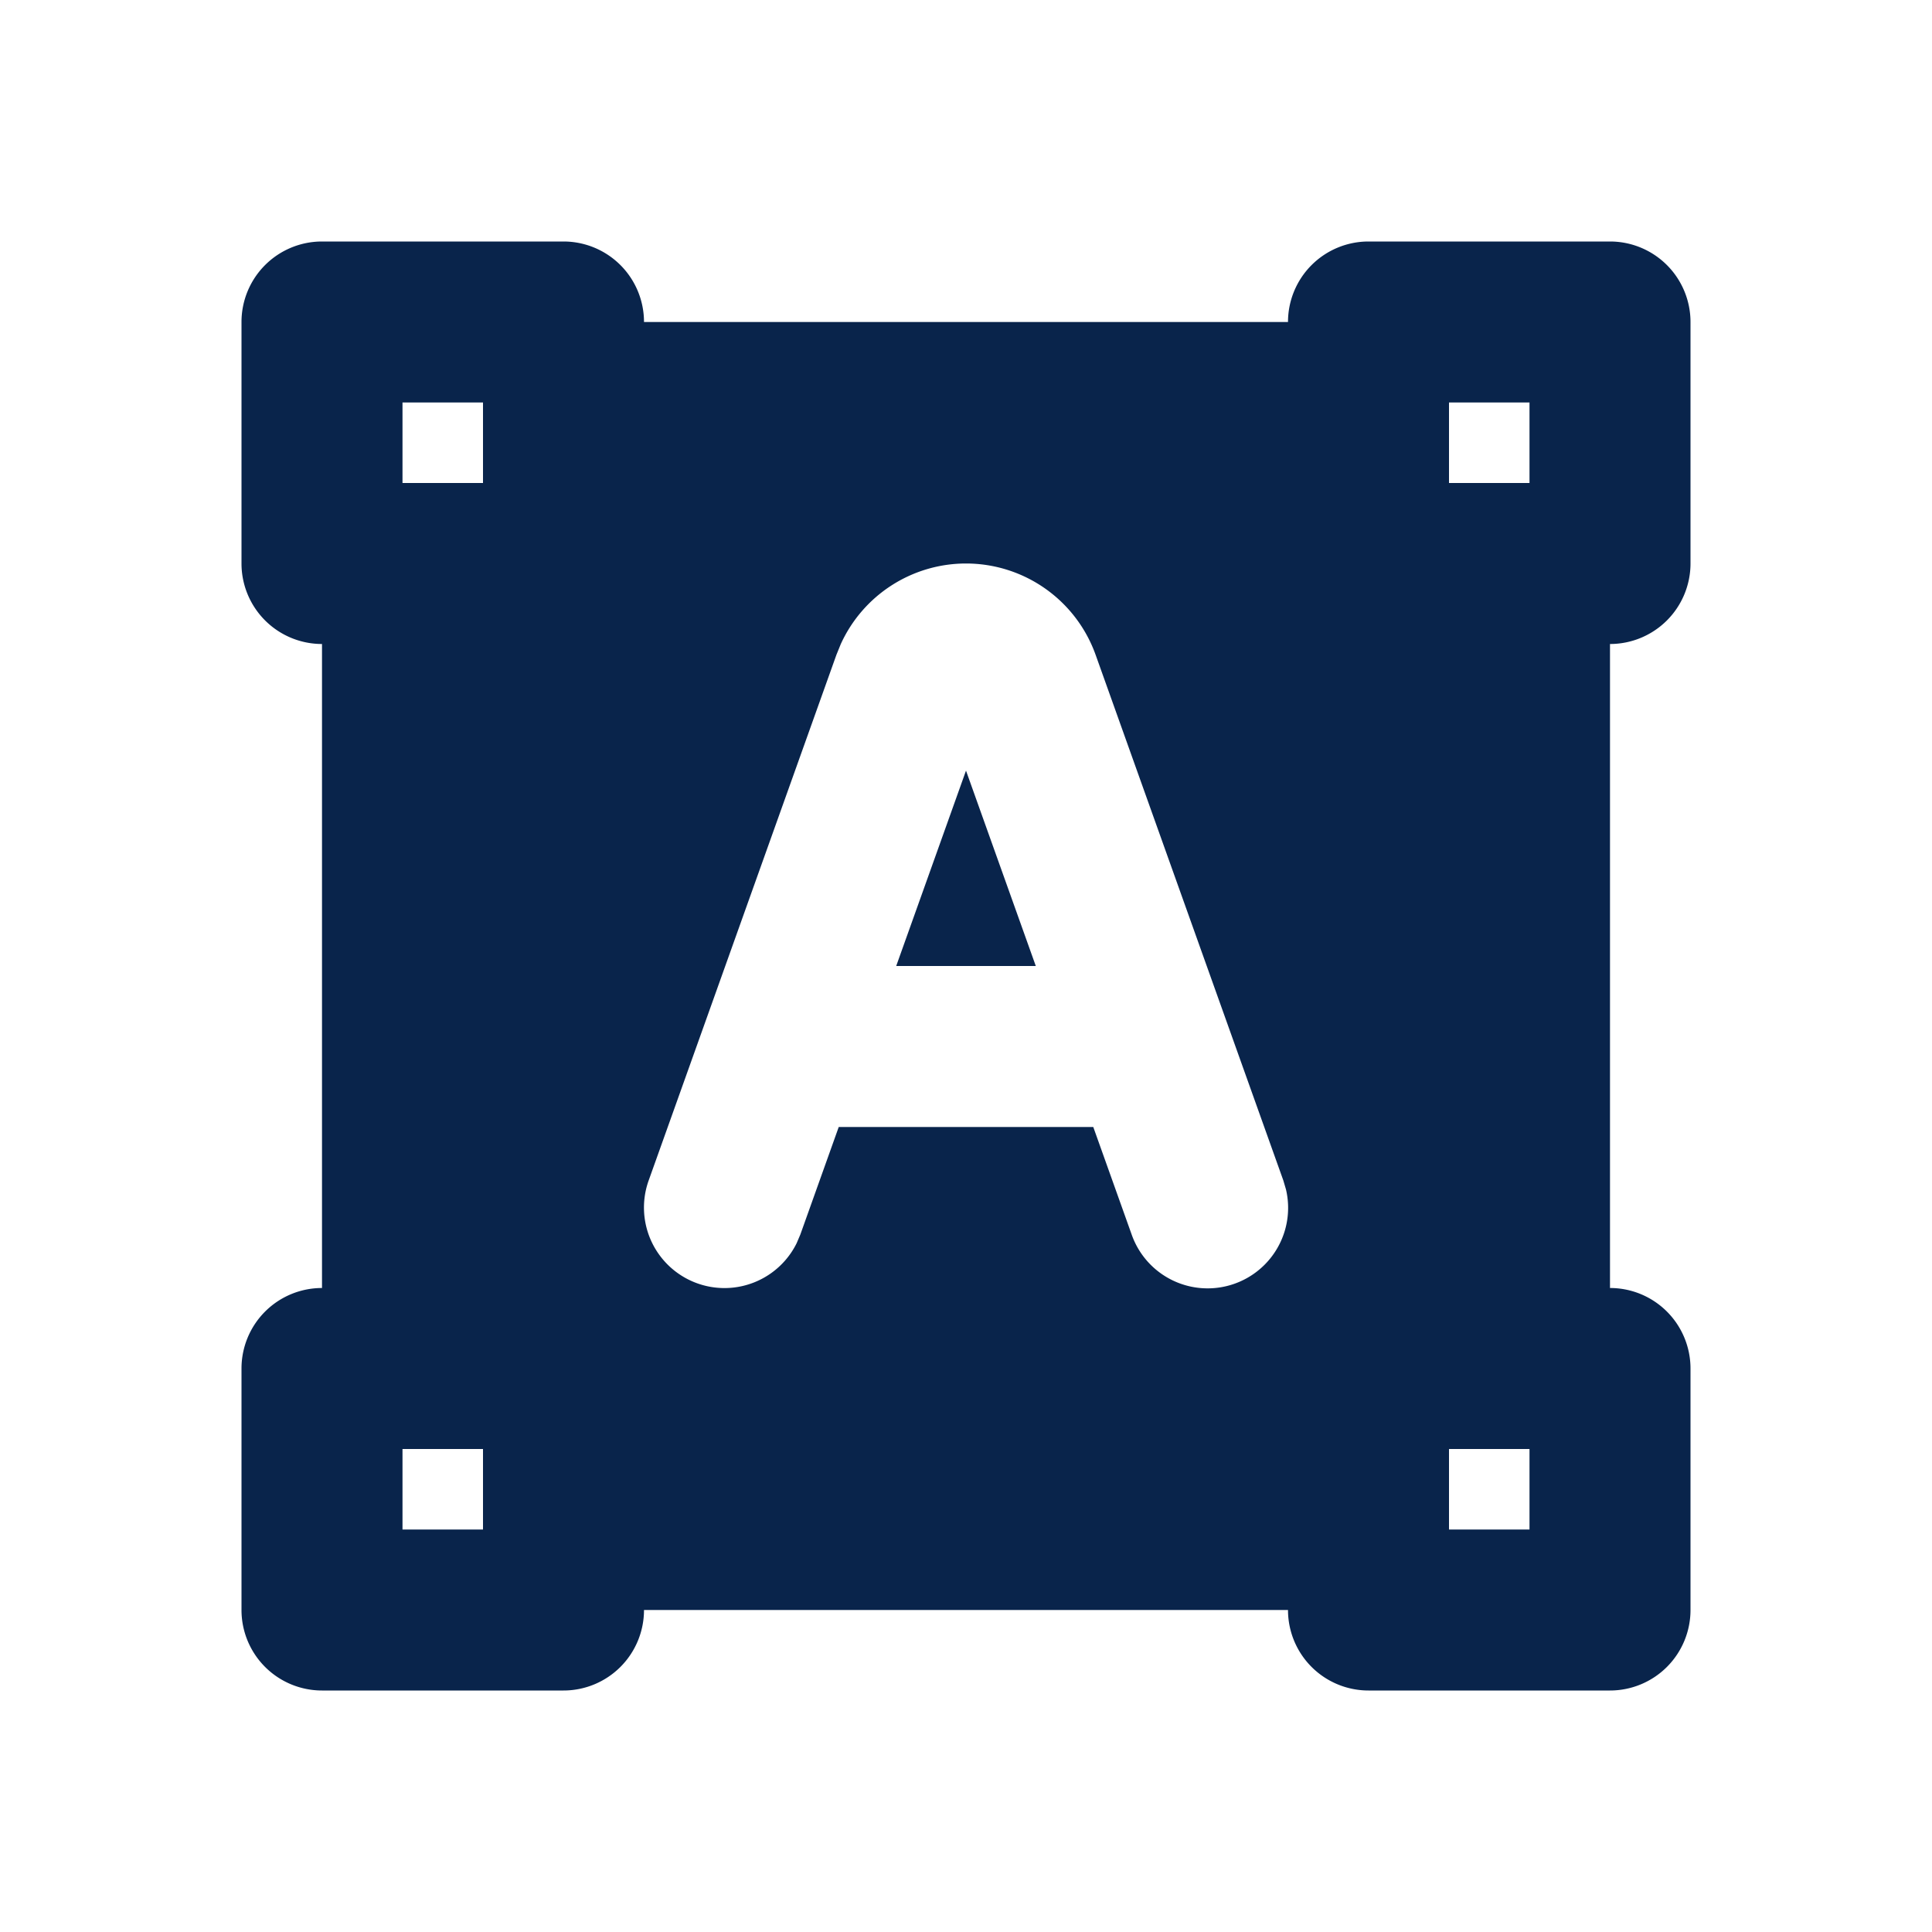 <svg xmlns="http://www.w3.org/2000/svg" width="24" height="24"><g fill="none"><path d="M24 0v24H0V0zM12.594 23.258l-.012.002-.071.035-.02.004-.014-.004-.071-.036c-.01-.003-.019 0-.024.006l-.004.01-.017.428.005.02.01.013.104.074.015.004.012-.004.104-.074.012-.016.004-.017-.017-.427c-.002-.01-.009-.017-.016-.018m.264-.113-.014.002-.184.093-.01.01-.003.011.018.43.005.012.008.008.201.092c.012.004.023 0 .029-.008l.004-.014-.034-.614c-.003-.012-.01-.02-.02-.022m-.715.002a.023.023 0 0 0-.027.006l-.006.014-.034.614c0 .012.007.02.017.024l.015-.002.201-.093.01-.008.003-.011.018-.43-.003-.012-.01-.01z"/><path fill="#09244B" d="M7 3a1 1 0 0 1 1 1h8a1 1 0 0 1 1-1h3a1 1 0 0 1 1 1v3a1 1 0 0 1-1 1v8a1 1 0 0 1 1 1v3a1 1 0 0 1-1 1h-3a1 1 0 0 1-1-1H8a1 1 0 0 1-1 1H4a1 1 0 0 1-1-1v-3a1 1 0 0 1 1-1V8a1 1 0 0 1-1-1V4a1 1 0 0 1 1-1zm12 15h-1v1h1zM6 18H5v1h1zm6-11a1.71 1.71 0 0 0-1.556 1.002l-.054.133-2.332 6.529a1 1 0 0 0 1.838.78l.046-.108.477-1.336h3.162l.477 1.336a1 1 0 0 0 1.917-.56l-.033-.112-2.332-6.53A1.71 1.71 0 0 0 12 7m0 2.573L12.867 12h-1.734zM6 5H5v1h1zm13 0h-1v1h1z"/></g></svg>